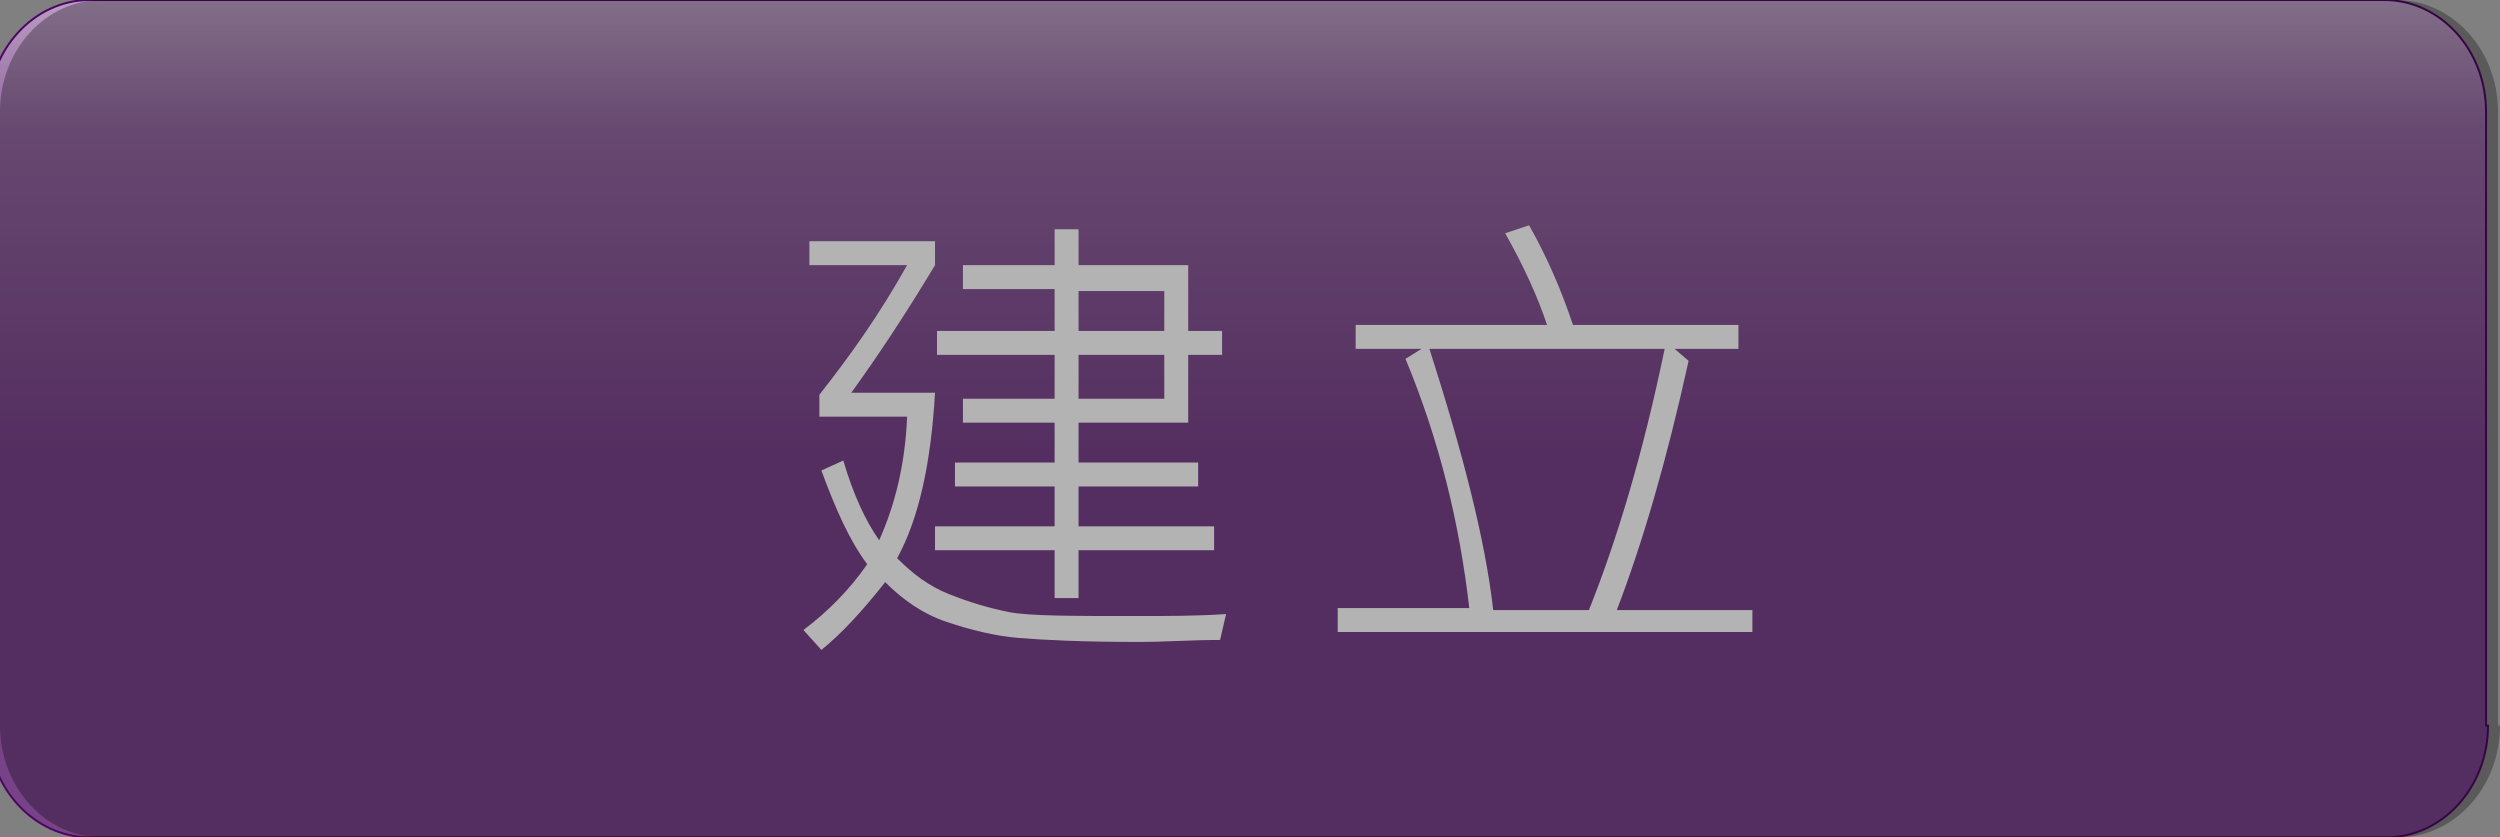 <?xml version="1.0" encoding="utf-8"?>
<!-- Generator: Adobe Illustrator 21.1.0, SVG Export Plug-In . SVG Version: 6.00 Build 0)  -->
<svg version="1.1" id="圖層_1" xmlns="http://www.w3.org/2000/svg" xmlns:xlink="http://www.w3.org/1999/xlink" x="0px" y="0px"
	 viewBox="0 0 125.4 42" style="enable-background:new 0 0 125.4 42;" xml:space="preserve">
<rect x="0" y="0" width="125.4" height="42" fill="#808080" stroke="none"/>
<style type="text/css">
	.st0{fill:url(#SVGID_1_);}
	.st1{fill:#FFFFFF;}
	.st2{fill:none;stroke:#4D0563;stroke-width:0.1;}
	.st3{opacity:0.3;enable-background:new    ;}
</style>
<g>
	<linearGradient id="SVGID_1_" gradientUnits="userSpaceOnUse" x1="62.089" y1="-5.411" x2="62.089" y2="46.243">
		<stop  offset="0" style="stop-color:#FFFFFF"/>
		<stop  offset="8.666667e-02" style="stop-color:#BFA5C7"/>
		<stop  offset="0.229" style="stop-color:#9367A0"/>
		<stop  offset="0.544" style="stop-color:#784289"/>
	</linearGradient>
	<path class="st0" d="M124.8,36.4c0,3.1-2.3,5.6-5.1,5.6H4.5c-2.8,0-5.1-2.5-5.1-5.6V5.6C-0.6,2.5,1.7,0,4.5,0h115.1
		c2.8,0,5.1,2.5,5.1,5.6V36.4z"/>
	<g>
		<path class="st1" d="M61.5,30.8l-0.3,1.3c-1.4,0-2.8,0.1-4.1,0.1c-2.8,0-4.8-0.1-6-0.2s-2.4-0.4-3.6-0.8s-2.2-1.1-3.1-2
			c-1.1,1.4-2.2,2.6-3.2,3.4l-0.9-1c1.2-0.9,2.3-2,3.2-3.3c-0.9-1.2-1.6-2.8-2.3-4.7l1.1-0.5c0.5,1.7,1.1,3,1.8,4
			c0.8-1.8,1.3-3.8,1.4-6.2h-4.4v-1.1c1.5-1.9,3-4,4.4-6.5h-4.9v-1.2h6.3v1.2c-1.5,2.5-2.9,4.6-4.2,6.4h4.2C46.7,23.2,46.1,26,45,28
			c0.8,0.8,1.6,1.4,2.6,1.8s2,0.7,3,0.9s3.2,0.2,6.4,0.2C58.6,30.9,60.1,30.9,61.5,30.8z M61.3,17.8h-1.7v3.4h-5.5v2h6v1.2h-6v2h6.8
			v1.2h-6.8v2.4h-1.2v-2.4h-6v-1.2h6v-2h-5v-1.2h5v-2h-4.6V20h4.6v-2.2H47v-1.2h5.9v-2.1h-4.6v-1.2h4.6v-1.8h1.2v1.8h5.5v3.3h1.7
			V17.8z M58.4,16.6v-2h-4.3v2H58.4z M58.4,20v-2.2h-4.3V20H58.4z"/>
		<path class="st1" d="M87.9,31.7H67.1v-1.2h6.6c-0.5-4.3-1.5-8.4-3.2-12.5l0.8-0.5h-3.3v-1.2h9.6c-0.5-1.5-1.2-3-2.1-4.6l1.2-0.4
			c0.9,1.6,1.6,3.2,2.2,5h8.3v1.2H84l0.7,0.6c-1.1,5-2.3,9.1-3.6,12.5h6.8V31.7z M83.5,17.5H71.7c1.7,5.3,2.8,9.6,3.2,13.1h4.8
			C81.1,27.1,82.4,22.8,83.5,17.5z"/>
	</g>
	<path class="st2" d="M124.8,36.4c0,3.1-2.3,5.6-5.1,5.6H4.5c-2.8,0-5.1-2.5-5.1-5.6V5.6C-0.6,2.5,1.7,0,4.5,0h115.1
		c2.8,0,5.1,2.5,5.1,5.6V36.4z"/>
</g>
<path class="st3" d="M125.4,36.4c0,3.1-2.3,5.6-5.1,5.6H5.1C2.3,42,0,39.5,0,36.4V5.6C0,2.5,2.3,0,5.1,0h115.1
	c2.8,0,5.1,2.5,5.1,5.6v30.8H125.4z"/>
</svg>
